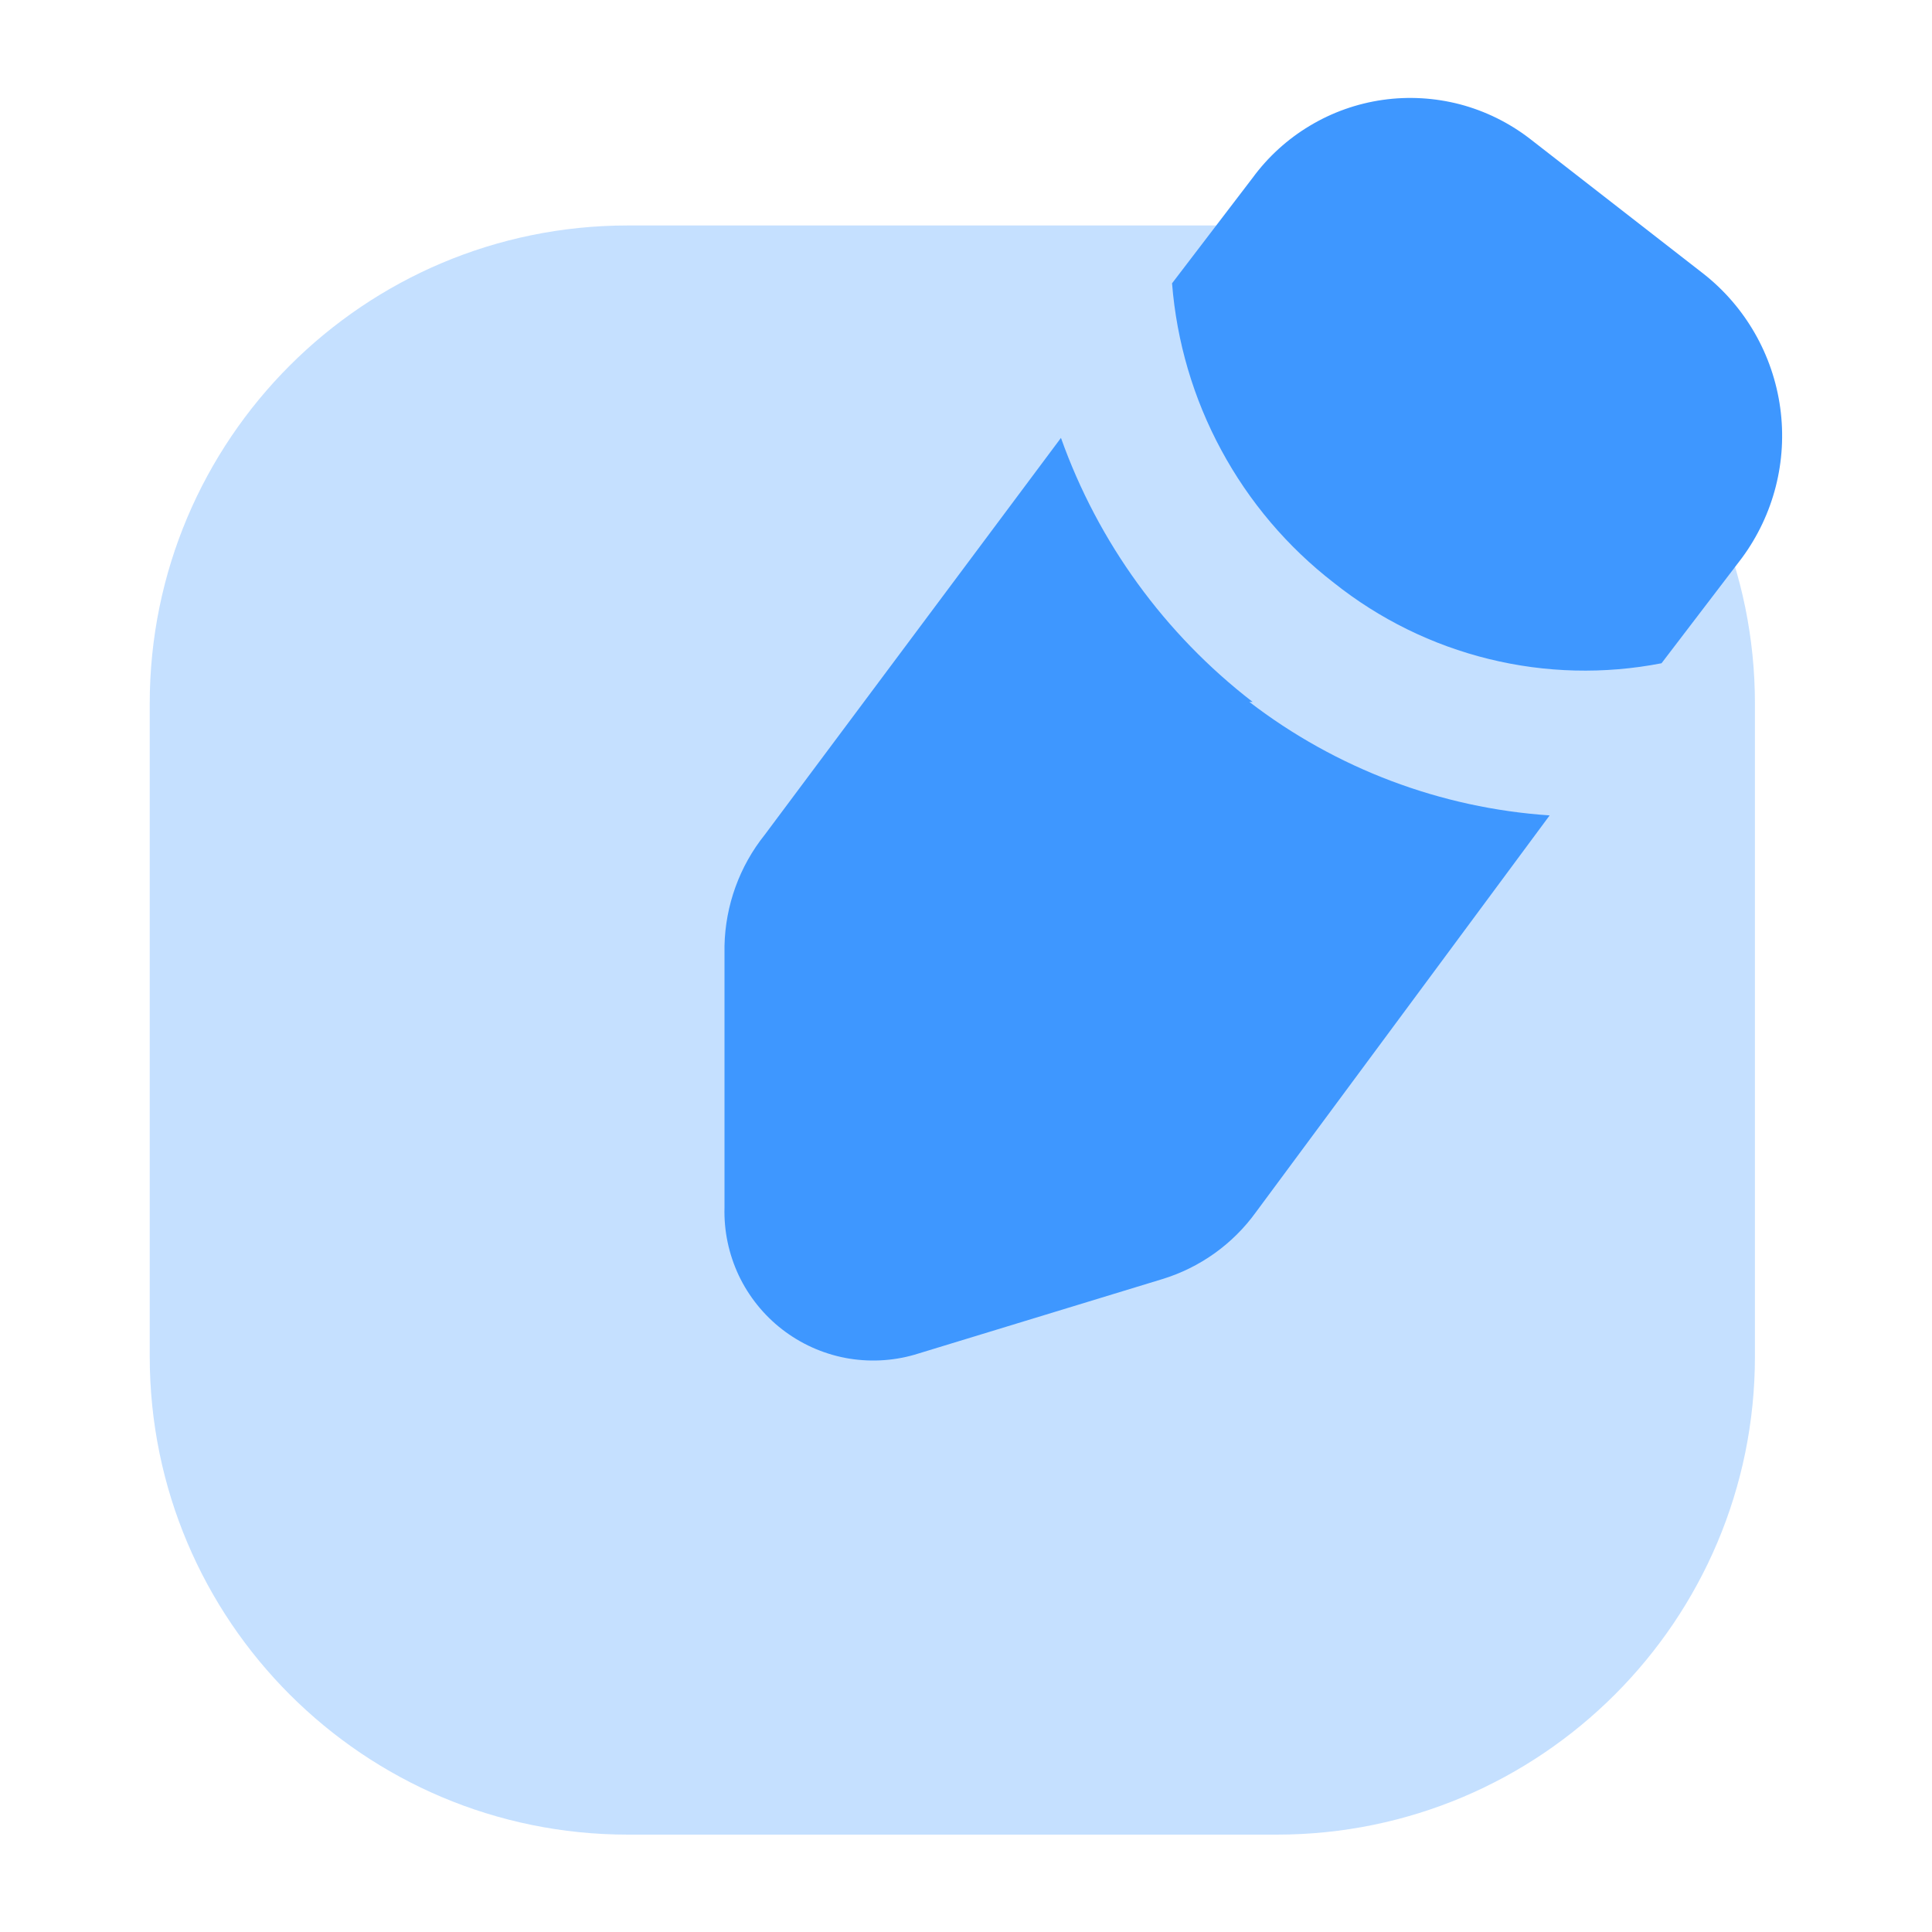 <svg width="20" height="20" viewBox="0 0 20 20" fill="none" xmlns="http://www.w3.org/2000/svg">
<path opacity="0.3" d="M13.217 2.334H6.5C3.766 2.334 1.55 4.55 1.55 7.284V14.042C1.55 16.776 3.766 18.992 6.5 18.992H13.217C15.95 18.992 18.167 16.776 18.167 14.042V7.284C18.167 4.55 15.95 2.334 13.217 2.334Z" fill="#3E97FF"/>
<path d="M12.133 2.933L12.967 1.841C13.126 1.624 13.328 1.44 13.559 1.302C13.79 1.163 14.047 1.072 14.314 1.034C14.581 0.996 14.853 1.012 15.114 1.08C15.375 1.149 15.619 1.269 15.833 1.433L17.633 2.833C18.069 3.175 18.354 3.674 18.429 4.223C18.504 4.772 18.362 5.328 18.033 5.775L17.2 6.866C16.608 6.981 15.998 6.966 15.413 6.822C14.827 6.678 14.28 6.409 13.808 6.033C13.328 5.662 12.931 5.194 12.643 4.66C12.354 4.126 12.181 3.538 12.133 2.933ZM12.967 7.266C12.057 6.564 11.368 5.615 10.983 4.533L7.917 8.641C7.655 8.968 7.509 9.373 7.5 9.791V12.499C7.493 12.742 7.544 12.982 7.647 13.202C7.751 13.421 7.905 13.613 8.096 13.761C8.288 13.91 8.512 14.011 8.75 14.057C8.988 14.102 9.234 14.091 9.467 14.024L12.033 13.241C12.422 13.122 12.762 12.879 13 12.55L16.042 8.441C14.912 8.365 13.831 7.956 12.933 7.266H12.967Z" fill="#3E97FF"/>
</svg>
